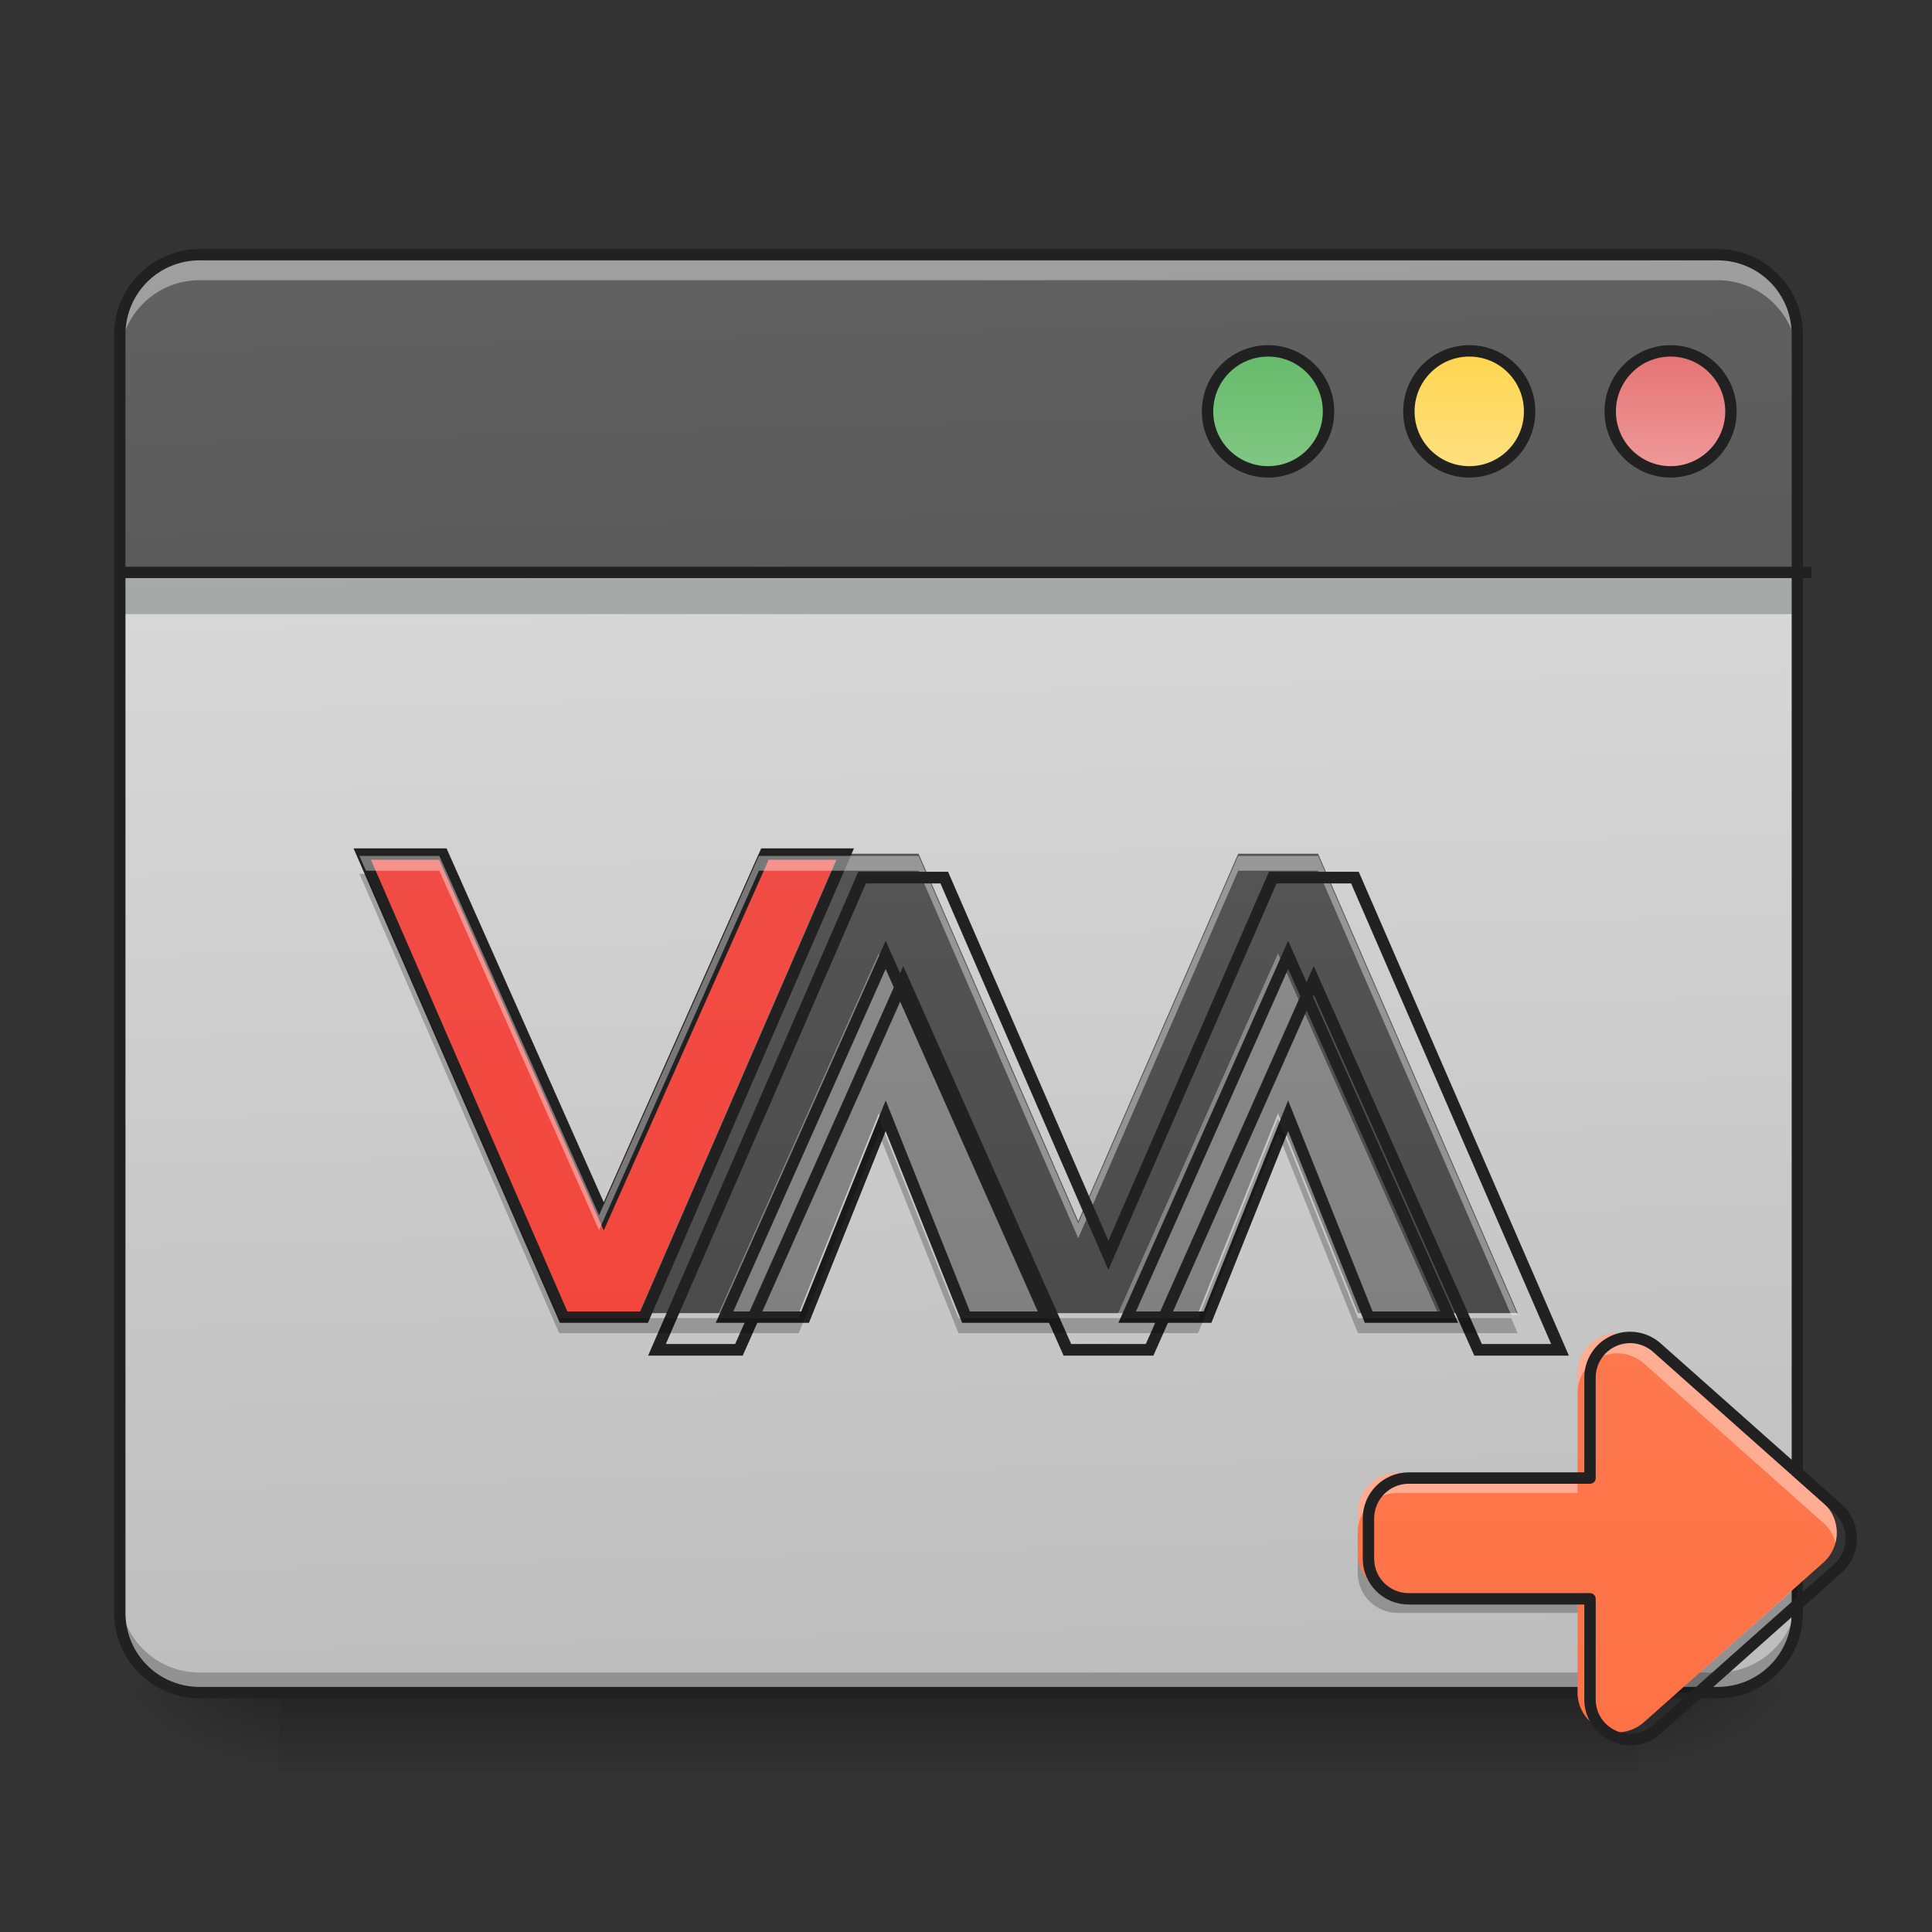 <?xml version="1.0" encoding="UTF-8"?>
<svg xmlns="http://www.w3.org/2000/svg" xmlns:xlink="http://www.w3.org/1999/xlink" width="32px" height="32px" viewBox="0 0 32 32" version="1.1">
<rect x="0" y="0" width="32" height="32" fill="#333333" stroke="none"/>
<defs>
<linearGradient id="linear0" gradientUnits="userSpaceOnUse" x1="254" y1="233.5" x2="254" y2="254.667" gradientTransform="matrix(0.063,0,0,0.063,-0,13.439)">
<stop offset="0" style="stop-color:rgb(0%,0%,0%);stop-opacity:0.275;"/>
<stop offset="1" style="stop-color:rgb(0%,0%,0%);stop-opacity:0;"/>
</linearGradient>
<radialGradient id="radial0" gradientUnits="userSpaceOnUse" cx="450.909" cy="189.579" fx="450.909" fy="189.579" r="21.167" gradientTransform="matrix(0,-0.078,-0.141,-0,53.454,63.595)">
<stop offset="0" style="stop-color:rgb(0%,0%,0%);stop-opacity:0.314;"/>
<stop offset="0.222" style="stop-color:rgb(0%,0%,0%);stop-opacity:0.275;"/>
<stop offset="1" style="stop-color:rgb(0%,0%,0%);stop-opacity:0;"/>
</radialGradient>
<radialGradient id="radial1" gradientUnits="userSpaceOnUse" cx="450.909" cy="189.579" fx="450.909" fy="189.579" r="21.167" gradientTransform="matrix(-0,0.078,0.141,0,-21.701,-7.527)">
<stop offset="0" style="stop-color:rgb(0%,0%,0%);stop-opacity:0.314;"/>
<stop offset="0.222" style="stop-color:rgb(0%,0%,0%);stop-opacity:0.275;"/>
<stop offset="1" style="stop-color:rgb(0%,0%,0%);stop-opacity:0;"/>
</radialGradient>
<radialGradient id="radial2" gradientUnits="userSpaceOnUse" cx="450.909" cy="189.579" fx="450.909" fy="189.579" r="21.167" gradientTransform="matrix(-0,-0.078,0.141,-0,-21.701,63.595)">
<stop offset="0" style="stop-color:rgb(0%,0%,0%);stop-opacity:0.314;"/>
<stop offset="0.222" style="stop-color:rgb(0%,0%,0%);stop-opacity:0.275;"/>
<stop offset="1" style="stop-color:rgb(0%,0%,0%);stop-opacity:0;"/>
</radialGradient>
<radialGradient id="radial3" gradientUnits="userSpaceOnUse" cx="450.909" cy="189.579" fx="450.909" fy="189.579" r="21.167" gradientTransform="matrix(0,0.078,-0.141,0,53.454,-7.527)">
<stop offset="0" style="stop-color:rgb(0%,0%,0%);stop-opacity:0.314;"/>
<stop offset="0.222" style="stop-color:rgb(0%,0%,0%);stop-opacity:0.275;"/>
<stop offset="1" style="stop-color:rgb(0%,0%,0%);stop-opacity:0;"/>
</radialGradient>
<linearGradient id="linear1" gradientUnits="userSpaceOnUse" x1="306.917" y1="-25.792" x2="305.955" y2="-135.329" gradientTransform="matrix(0.075,0,0,0.217,-5.854,33.641)">
<stop offset="0" style="stop-color:rgb(74.118%,74.118%,74.118%);stop-opacity:1;"/>
<stop offset="1" style="stop-color:rgb(87.843%,87.843%,87.843%);stop-opacity:1;"/>
</linearGradient>
<linearGradient id="linear2" gradientUnits="userSpaceOnUse" x1="306.917" y1="-25.792" x2="305.955" y2="-135.329" gradientTransform="matrix(0.075,0,0,0.217,-5.854,33.641)">
<stop offset="0" style="stop-color:rgb(74.118%,74.118%,74.118%);stop-opacity:1;"/>
<stop offset="1" style="stop-color:rgb(87.843%,87.843%,87.843%);stop-opacity:1;"/>
</linearGradient>
<linearGradient id="linear3" gradientUnits="userSpaceOnUse" x1="254" y1="233.5" x2="254" y2="-147.5" gradientTransform="matrix(0.063,0,0,0.063,0,13.439)">
<stop offset="0" style="stop-color:rgb(45.882%,45.882%,45.882%);stop-opacity:1;"/>
<stop offset="1" style="stop-color:rgb(61.961%,61.961%,61.961%);stop-opacity:1;"/>
</linearGradient>
<linearGradient id="linear4" gradientUnits="userSpaceOnUse" x1="254" y1="233.5" x2="254" y2="-147.5" gradientTransform="matrix(0.063,0,0,0.063,6.615,13.439)">
<stop offset="0" style="stop-color:rgb(45.882%,45.882%,45.882%);stop-opacity:1;"/>
<stop offset="1" style="stop-color:rgb(61.961%,61.961%,61.961%);stop-opacity:1;"/>
</linearGradient>
<linearGradient id="linear5" gradientUnits="userSpaceOnUse" x1="306.917" y1="-25.792" x2="305.955" y2="-135.329" gradientTransform="matrix(0.075,0,0,0.217,-5.854,33.641)">
<stop offset="0" style="stop-color:rgb(25.882%,25.882%,25.882%);stop-opacity:1;"/>
<stop offset="1" style="stop-color:rgb(38.039%,38.039%,38.039%);stop-opacity:1;"/>
</linearGradient>
<linearGradient id="linear6" gradientUnits="userSpaceOnUse" x1="306.917" y1="-25.792" x2="305.955" y2="-135.329" gradientTransform="matrix(0.075,0,0,0.217,-5.854,33.641)">
<stop offset="0" style="stop-color:rgb(25.882%,25.882%,25.882%);stop-opacity:1;"/>
<stop offset="1" style="stop-color:rgb(38.039%,38.039%,38.039%);stop-opacity:1;"/>
</linearGradient>
<linearGradient id="linear7" gradientUnits="userSpaceOnUse" x1="349.25" y1="-158.083" x2="349.25" y2="-115.75" gradientTransform="matrix(0.75,0,0,0.75,71.438,-2.479)">
<stop offset="0" style="stop-color:rgb(40%,73.333%,41.569%);stop-opacity:1;"/>
<stop offset="1" style="stop-color:rgb(50.588%,78.039%,51.765%);stop-opacity:1;"/>
</linearGradient>
<linearGradient id="linear8" gradientUnits="userSpaceOnUse" x1="349.25" y1="-158.083" x2="349.25" y2="-115.75" gradientTransform="matrix(0.75,0,0,0.75,124.354,-2.479)">
<stop offset="0" style="stop-color:rgb(100%,83.529%,30.98%);stop-opacity:1;"/>
<stop offset="1" style="stop-color:rgb(100%,87.843%,50.98%);stop-opacity:1;"/>
</linearGradient>
<linearGradient id="linear9" gradientUnits="userSpaceOnUse" x1="349.25" y1="-158.083" x2="349.25" y2="-115.75" gradientTransform="matrix(0.75,0,0,0.75,177.271,-2.479)">
<stop offset="0" style="stop-color:rgb(89.804%,45.098%,45.098%);stop-opacity:1;"/>
<stop offset="1" style="stop-color:rgb(93.725%,60.392%,60.392%);stop-opacity:1;"/>
</linearGradient>
<linearGradient id="linear10" gradientUnits="userSpaceOnUse" x1="158.75" y1="233.5" x2="158.75" y2="-147.5" gradientTransform="matrix(0.063,0,0,0.063,0,13.439)">
<stop offset="0" style="stop-color:rgb(95.686%,26.275%,21.176%);stop-opacity:1;"/>
<stop offset="1" style="stop-color:rgb(93.725%,32.549%,31.373%);stop-opacity:1;"/>
</linearGradient>
<linearGradient id="linear11" gradientUnits="userSpaceOnUse" x1="1160" y1="1695.118" x2="1160" y2="255.118" gradientTransform="matrix(0.017,0,0,0.017,0,0)">
<stop offset="0" style="stop-color:rgb(25.882%,25.882%,25.882%);stop-opacity:1;"/>
<stop offset="1" style="stop-color:rgb(38.039%,38.039%,38.039%);stop-opacity:1;"/>
</linearGradient>
<linearGradient id="linear12" gradientUnits="userSpaceOnUse" x1="433.917" y1="275.833" x2="433.917" y2="-147.5" gradientTransform="matrix(0.063,0,0,0.063,0,13.439)">
<stop offset="0" style="stop-color:rgb(100%,43.922%,26.275%);stop-opacity:1;"/>
<stop offset="1" style="stop-color:rgb(100%,54.118%,39.608%);stop-opacity:1;"/>
</linearGradient>
</defs>
<g id="surface1">
<path style=" stroke:none;fill-rule:nonzero;fill:url(#linear0);" d="M 4.629 28.035 L 27.121 28.035 L 27.121 29.355 L 4.629 29.355 Z M 4.629 28.035 "/>
<path style=" stroke:none;fill-rule:nonzero;fill:url(#radial0);" d="M 27.121 28.035 L 29.77 28.035 L 29.77 26.711 L 27.121 26.711 Z M 27.121 28.035 "/>
<path style=" stroke:none;fill-rule:nonzero;fill:url(#radial1);" d="M 4.629 28.035 L 1.984 28.035 L 1.984 29.355 L 4.629 29.355 Z M 4.629 28.035 "/>
<path style=" stroke:none;fill-rule:nonzero;fill:url(#radial2);" d="M 4.629 28.035 L 1.984 28.035 L 1.984 26.711 L 4.629 26.711 Z M 4.629 28.035 "/>
<path style=" stroke:none;fill-rule:nonzero;fill:url(#radial3);" d="M 27.121 28.035 L 29.77 28.035 L 29.77 29.355 L 27.121 29.355 Z M 27.121 28.035 "/>
<path style=" stroke:none;fill-rule:nonzero;fill:url(#linear1);" d="M 3.309 4.219 L 28.445 4.219 C 29.176 4.219 29.77 4.812 29.77 5.543 L 29.77 26.711 C 29.77 27.441 29.176 28.035 28.445 28.035 L 3.309 28.035 C 2.578 28.035 1.984 27.441 1.984 26.711 L 1.984 5.543 C 1.984 4.812 2.578 4.219 3.309 4.219 Z M 3.309 4.219 "/>
<path style=" stroke:none;fill-rule:nonzero;fill:url(#linear2);" d="M 15.875 4.219 L 15.875 28.035 L 28.445 28.035 C 29.18 28.035 29.77 27.445 29.77 26.711 L 29.77 5.543 C 29.77 4.809 29.18 4.219 28.445 4.219 Z M 15.875 4.219 "/>
<path style=" stroke:none;fill-rule:nonzero;fill:url(#linear3);" d="M 11.906 21.75 L 13.23 21.75 L 14.555 18.441 L 15.875 21.75 L 17.199 21.75 L 14.555 15.797 Z M 11.906 21.75 "/>
<path style=" stroke:none;fill-rule:nonzero;fill:url(#linear4);" d="M 18.523 21.75 L 19.844 21.75 L 21.168 18.441 L 22.492 21.75 L 23.816 21.75 L 21.168 15.797 Z M 18.523 21.75 "/>
<path style=" stroke:none;fill-rule:nonzero;fill:rgb(3.922%,5.098%,5.49%);fill-opacity:0.235;" d="M 1.984 9.512 L 29.77 9.512 L 29.77 10.172 L 1.984 10.172 Z M 1.984 9.512 "/>
<path style=" stroke:none;fill-rule:nonzero;fill:url(#linear5);" d="M 3.309 4.219 C 2.574 4.219 1.984 4.809 1.984 5.543 L 1.984 9.512 L 29.77 9.512 L 29.77 5.543 C 29.77 4.809 29.18 4.219 28.445 4.219 Z M 3.309 4.219 "/>
<path style=" stroke:none;fill-rule:nonzero;fill:rgb(0%,0%,0%);fill-opacity:0.235;" d="M 3.309 28.047 C 2.574 28.047 1.984 27.457 1.984 26.723 L 1.984 26.379 C 1.984 27.113 2.574 27.703 3.309 27.703 L 28.445 27.703 C 29.18 27.703 29.77 27.113 29.77 26.379 L 29.77 26.723 C 29.77 27.457 29.18 28.047 28.445 28.047 Z M 3.309 28.047 "/>
<path style=" stroke:none;fill-rule:nonzero;fill:url(#linear6);" d="M 15.875 4.219 L 15.875 9.512 L 29.77 9.512 L 29.77 5.543 C 29.77 4.809 29.18 4.219 28.445 4.219 Z M 15.875 4.219 "/>
<path style=" stroke:none;fill-rule:nonzero;fill:rgb(100%,100%,100%);fill-opacity:0.392;" d="M 3.309 4.297 C 2.574 4.297 1.984 4.887 1.984 5.617 L 1.984 5.961 C 1.984 5.23 2.574 4.641 3.309 4.641 L 28.445 4.641 C 29.18 4.641 29.77 5.23 29.77 5.961 L 29.77 5.617 C 29.77 4.887 29.18 4.297 28.445 4.297 Z M 3.309 4.297 "/>
<path style=" stroke:none;fill-rule:nonzero;fill:rgb(12.941%,12.941%,12.941%);fill-opacity:1;" d="M 3.309 4.125 C 2.523 4.125 1.891 4.758 1.891 5.543 L 1.891 26.711 C 1.891 27.496 2.523 28.129 3.309 28.129 L 28.445 28.129 C 29.23 28.129 29.863 27.496 29.863 26.711 L 29.863 5.543 C 29.863 4.758 29.23 4.125 28.445 4.125 Z M 3.309 4.312 L 28.445 4.312 C 29.129 4.312 29.676 4.859 29.676 5.543 L 29.676 26.711 C 29.676 27.395 29.129 27.941 28.445 27.941 L 3.309 27.941 C 2.625 27.941 2.078 27.395 2.078 26.711 L 2.078 5.543 C 2.078 4.859 2.625 4.312 3.309 4.312 Z M 3.309 4.312 "/>
<path style="fill-rule:nonzero;fill:url(#linear7);stroke-width:3;stroke-linecap:round;stroke-linejoin:miter;stroke:rgb(12.941%,12.941%,12.941%);stroke-opacity:1;stroke-miterlimit:4;" d="M 333.406 -121.071 C 342.155 -121.071 349.279 -113.947 349.279 -105.135 C 349.279 -96.386 342.155 -89.262 333.406 -89.262 C 324.594 -89.262 317.47 -96.386 317.47 -105.135 C 317.47 -113.947 324.594 -121.071 333.406 -121.071 Z M 333.406 -121.071 " transform="matrix(0.063,0,0,0.063,0,13.439)"/>
<path style="fill-rule:nonzero;fill:url(#linear8);stroke-width:3;stroke-linecap:round;stroke-linejoin:miter;stroke:rgb(12.941%,12.941%,12.941%);stroke-opacity:1;stroke-miterlimit:4;" d="M 386.276 -121.071 C 395.087 -121.071 402.149 -113.947 402.149 -105.135 C 402.149 -96.386 395.087 -89.262 386.276 -89.262 C 377.526 -89.262 370.402 -96.386 370.402 -105.135 C 370.402 -113.947 377.526 -121.071 386.276 -121.071 Z M 386.276 -121.071 " transform="matrix(0.063,0,0,0.063,0,13.439)"/>
<path style="fill-rule:nonzero;fill:url(#linear9);stroke-width:3;stroke-linecap:round;stroke-linejoin:miter;stroke:rgb(12.941%,12.941%,12.941%);stroke-opacity:1;stroke-miterlimit:4;" d="M 439.208 -121.071 C 447.957 -121.071 455.082 -113.947 455.082 -105.135 C 455.082 -96.386 447.957 -89.262 439.208 -89.262 C 430.459 -89.262 423.335 -96.386 423.335 -105.135 C 423.335 -113.947 430.459 -121.071 439.208 -121.071 Z M 439.208 -121.071 " transform="matrix(0.063,0,0,0.063,0,13.439)"/>
<path style="fill:none;stroke-width:3;stroke-linecap:butt;stroke-linejoin:miter;stroke:rgb(12.941%,12.941%,12.941%);stroke-opacity:1;stroke-miterlimit:4;" d="M 31.747 -62.827 L 476.267 -62.827 " transform="matrix(0.063,0,0,0.063,0,13.439)"/>
<path style=" stroke:none;fill-rule:nonzero;fill:url(#linear10);" d="M 5.953 14.141 L 7.277 14.141 L 9.922 20.094 L 12.57 14.141 L 13.891 14.141 L 10.586 21.75 L 9.262 21.75 Z M 5.953 14.141 "/>
<path style=" stroke:none;fill-rule:nonzero;fill:url(#linear11);" d="M 13.891 14.141 L 10.586 21.75 L 11.906 21.75 L 14.555 15.797 L 17.199 21.75 L 18.523 21.75 L 21.168 15.797 L 23.816 21.75 L 25.137 21.75 L 21.832 14.141 L 20.508 14.141 L 17.859 20.227 L 15.215 14.141 Z M 13.891 14.141 "/>
<path style="fill:none;stroke-width:3;stroke-linecap:butt;stroke-linejoin:miter;stroke:rgb(12.941%,12.941%,12.941%);stroke-opacity:1;stroke-miterlimit:4;" d="M 95.241 11.228 L 116.426 11.228 L 158.735 106.469 L 201.106 11.228 L 222.229 11.228 L 169.359 132.967 L 148.173 132.967 Z M 95.241 11.228 " transform="matrix(0.063,0,0,0.063,0,13.439)"/>
<path style=" stroke:none;fill-rule:nonzero;fill:rgb(100%,100%,100%);fill-opacity:0.392;" d="M 5.953 14.176 L 6.062 14.422 L 7.277 14.422 L 9.922 20.375 L 12.57 14.422 L 15.215 14.422 L 17.859 20.508 L 20.508 14.422 L 21.832 14.422 L 25.031 21.781 L 25.137 21.781 L 21.832 14.176 L 20.508 14.176 L 17.859 20.262 L 15.215 14.176 L 12.57 14.176 L 9.922 20.129 L 7.277 14.176 Z M 5.953 14.176 "/>
<path style="fill:none;stroke-width:11.339;stroke-linecap:butt;stroke-linejoin:miter;stroke:rgb(12.941%,12.941%,12.941%);stroke-opacity:1;stroke-miterlimit:4;" d="M 839.92 855.037 L 640.096 1315.15 L 719.931 1315.15 L 880.073 955.184 L 1039.979 1315.15 L 1120.051 1315.15 L 1279.957 955.184 L 1440.099 1315.15 L 1519.934 1315.15 L 1320.11 855.037 L 1240.039 855.037 L 1079.897 1223.033 L 919.991 855.037 Z M 839.92 855.037 " transform="matrix(0.017,0,0,0.017,0,0)"/>
<path style="fill:none;stroke-width:3;stroke-linecap:butt;stroke-linejoin:miter;stroke:rgb(12.941%,12.941%,12.941%);stroke-opacity:1;stroke-miterlimit:4;" d="M 190.482 132.967 L 211.667 132.967 L 232.853 80.034 L 253.976 132.967 L 275.161 132.967 L 232.853 37.726 Z M 190.482 132.967 " transform="matrix(0.063,0,0,0.063,0,13.439)"/>
<path style="fill:none;stroke-width:3;stroke-linecap:butt;stroke-linejoin:miter;stroke:rgb(12.941%,12.941%,12.941%);stroke-opacity:1;stroke-miterlimit:4;" d="M 296.347 132.967 L 317.47 132.967 L 338.655 80.034 L 359.841 132.967 L 381.026 132.967 L 338.655 37.726 Z M 296.347 132.967 " transform="matrix(0.063,0,0,0.063,0,13.439)"/>
<path style=" stroke:none;fill-rule:nonzero;fill:rgb(0%,0%,0%);fill-opacity:0.235;" d="M 5.953 14.473 L 9.262 22.082 L 13.23 22.082 L 14.555 18.773 L 15.875 22.082 L 19.844 22.082 L 21.168 18.773 L 22.492 22.082 L 25.137 22.082 L 25.031 21.832 L 22.492 21.832 L 21.168 18.523 L 19.844 21.832 L 15.875 21.832 L 14.555 18.523 L 13.23 21.832 L 9.262 21.832 L 6.062 14.473 Z M 5.953 14.473 "/>
<path style=" stroke:none;fill-rule:nonzero;fill:url(#linear12);" d="M 22.488 25.719 C 22.488 26.086 22.785 26.379 23.148 26.379 L 26.129 26.379 L 26.129 28.035 C 26.129 28.293 26.281 28.527 26.52 28.633 C 26.754 28.742 27.031 28.699 27.227 28.527 L 30.203 25.879 C 30.496 25.617 30.496 25.156 30.203 24.895 L 27.227 22.25 C 27.031 22.078 26.754 22.035 26.52 22.141 C 26.281 22.246 26.129 22.484 26.129 22.742 L 26.129 24.395 L 23.148 24.395 C 22.785 24.395 22.488 24.691 22.488 25.059 Z M 22.488 25.719 "/>
<path style=" stroke:none;fill-rule:nonzero;fill:rgb(100%,100%,100%);fill-opacity:0.392;" d="M 26.797 22.082 C 26.703 22.082 26.609 22.102 26.52 22.141 C 26.281 22.246 26.129 22.484 26.129 22.742 L 26.129 23.074 C 26.129 22.812 26.281 22.578 26.52 22.473 C 26.754 22.367 27.031 22.41 27.227 22.582 L 30.203 25.227 C 30.305 25.316 30.371 25.43 30.402 25.555 C 30.461 25.324 30.395 25.066 30.203 24.895 L 27.227 22.25 C 27.105 22.141 26.953 22.086 26.797 22.082 Z M 23.148 24.395 C 22.785 24.395 22.488 24.691 22.488 25.059 L 22.488 25.387 C 22.488 25.02 22.785 24.727 23.148 24.727 L 26.129 24.727 L 26.129 24.395 Z M 23.148 24.395 "/>
<path style=" stroke:none;fill-rule:nonzero;fill:rgb(0%,0%,0%);fill-opacity:0.235;" d="M 22.488 25.723 L 22.488 26.051 C 22.488 26.418 22.785 26.715 23.148 26.715 L 26.129 26.715 L 26.129 26.383 L 23.148 26.383 C 22.785 26.383 22.488 26.09 22.488 25.723 Z M 29.77 26.27 L 27.781 28.035 L 28.156 28.035 L 29.77 26.602 Z M 29.77 26.27 "/>
<path style="fill:none;stroke-width:3;stroke-linecap:round;stroke-linejoin:round;stroke:rgb(12.941%,12.941%,12.941%);stroke-opacity:1;stroke-miterlimit:4;" d="M 359.778 196.461 C 359.778 202.335 364.528 207.022 370.34 207.022 L 418.023 207.022 L 418.023 233.52 C 418.023 237.644 420.46 241.394 424.272 243.081 C 428.022 244.831 432.459 244.144 435.583 241.394 L 483.204 199.023 C 487.891 194.836 487.891 187.462 483.204 183.274 L 435.583 140.966 C 432.459 138.216 428.022 137.529 424.272 139.216 C 420.46 140.904 418.023 144.716 418.023 148.84 L 418.023 175.275 L 370.34 175.275 C 364.528 175.275 359.778 180.025 359.778 185.899 Z M 359.778 196.461 " transform="matrix(0.063,0,0,0.063,0,13.439)"/>
</g>
</svg>
